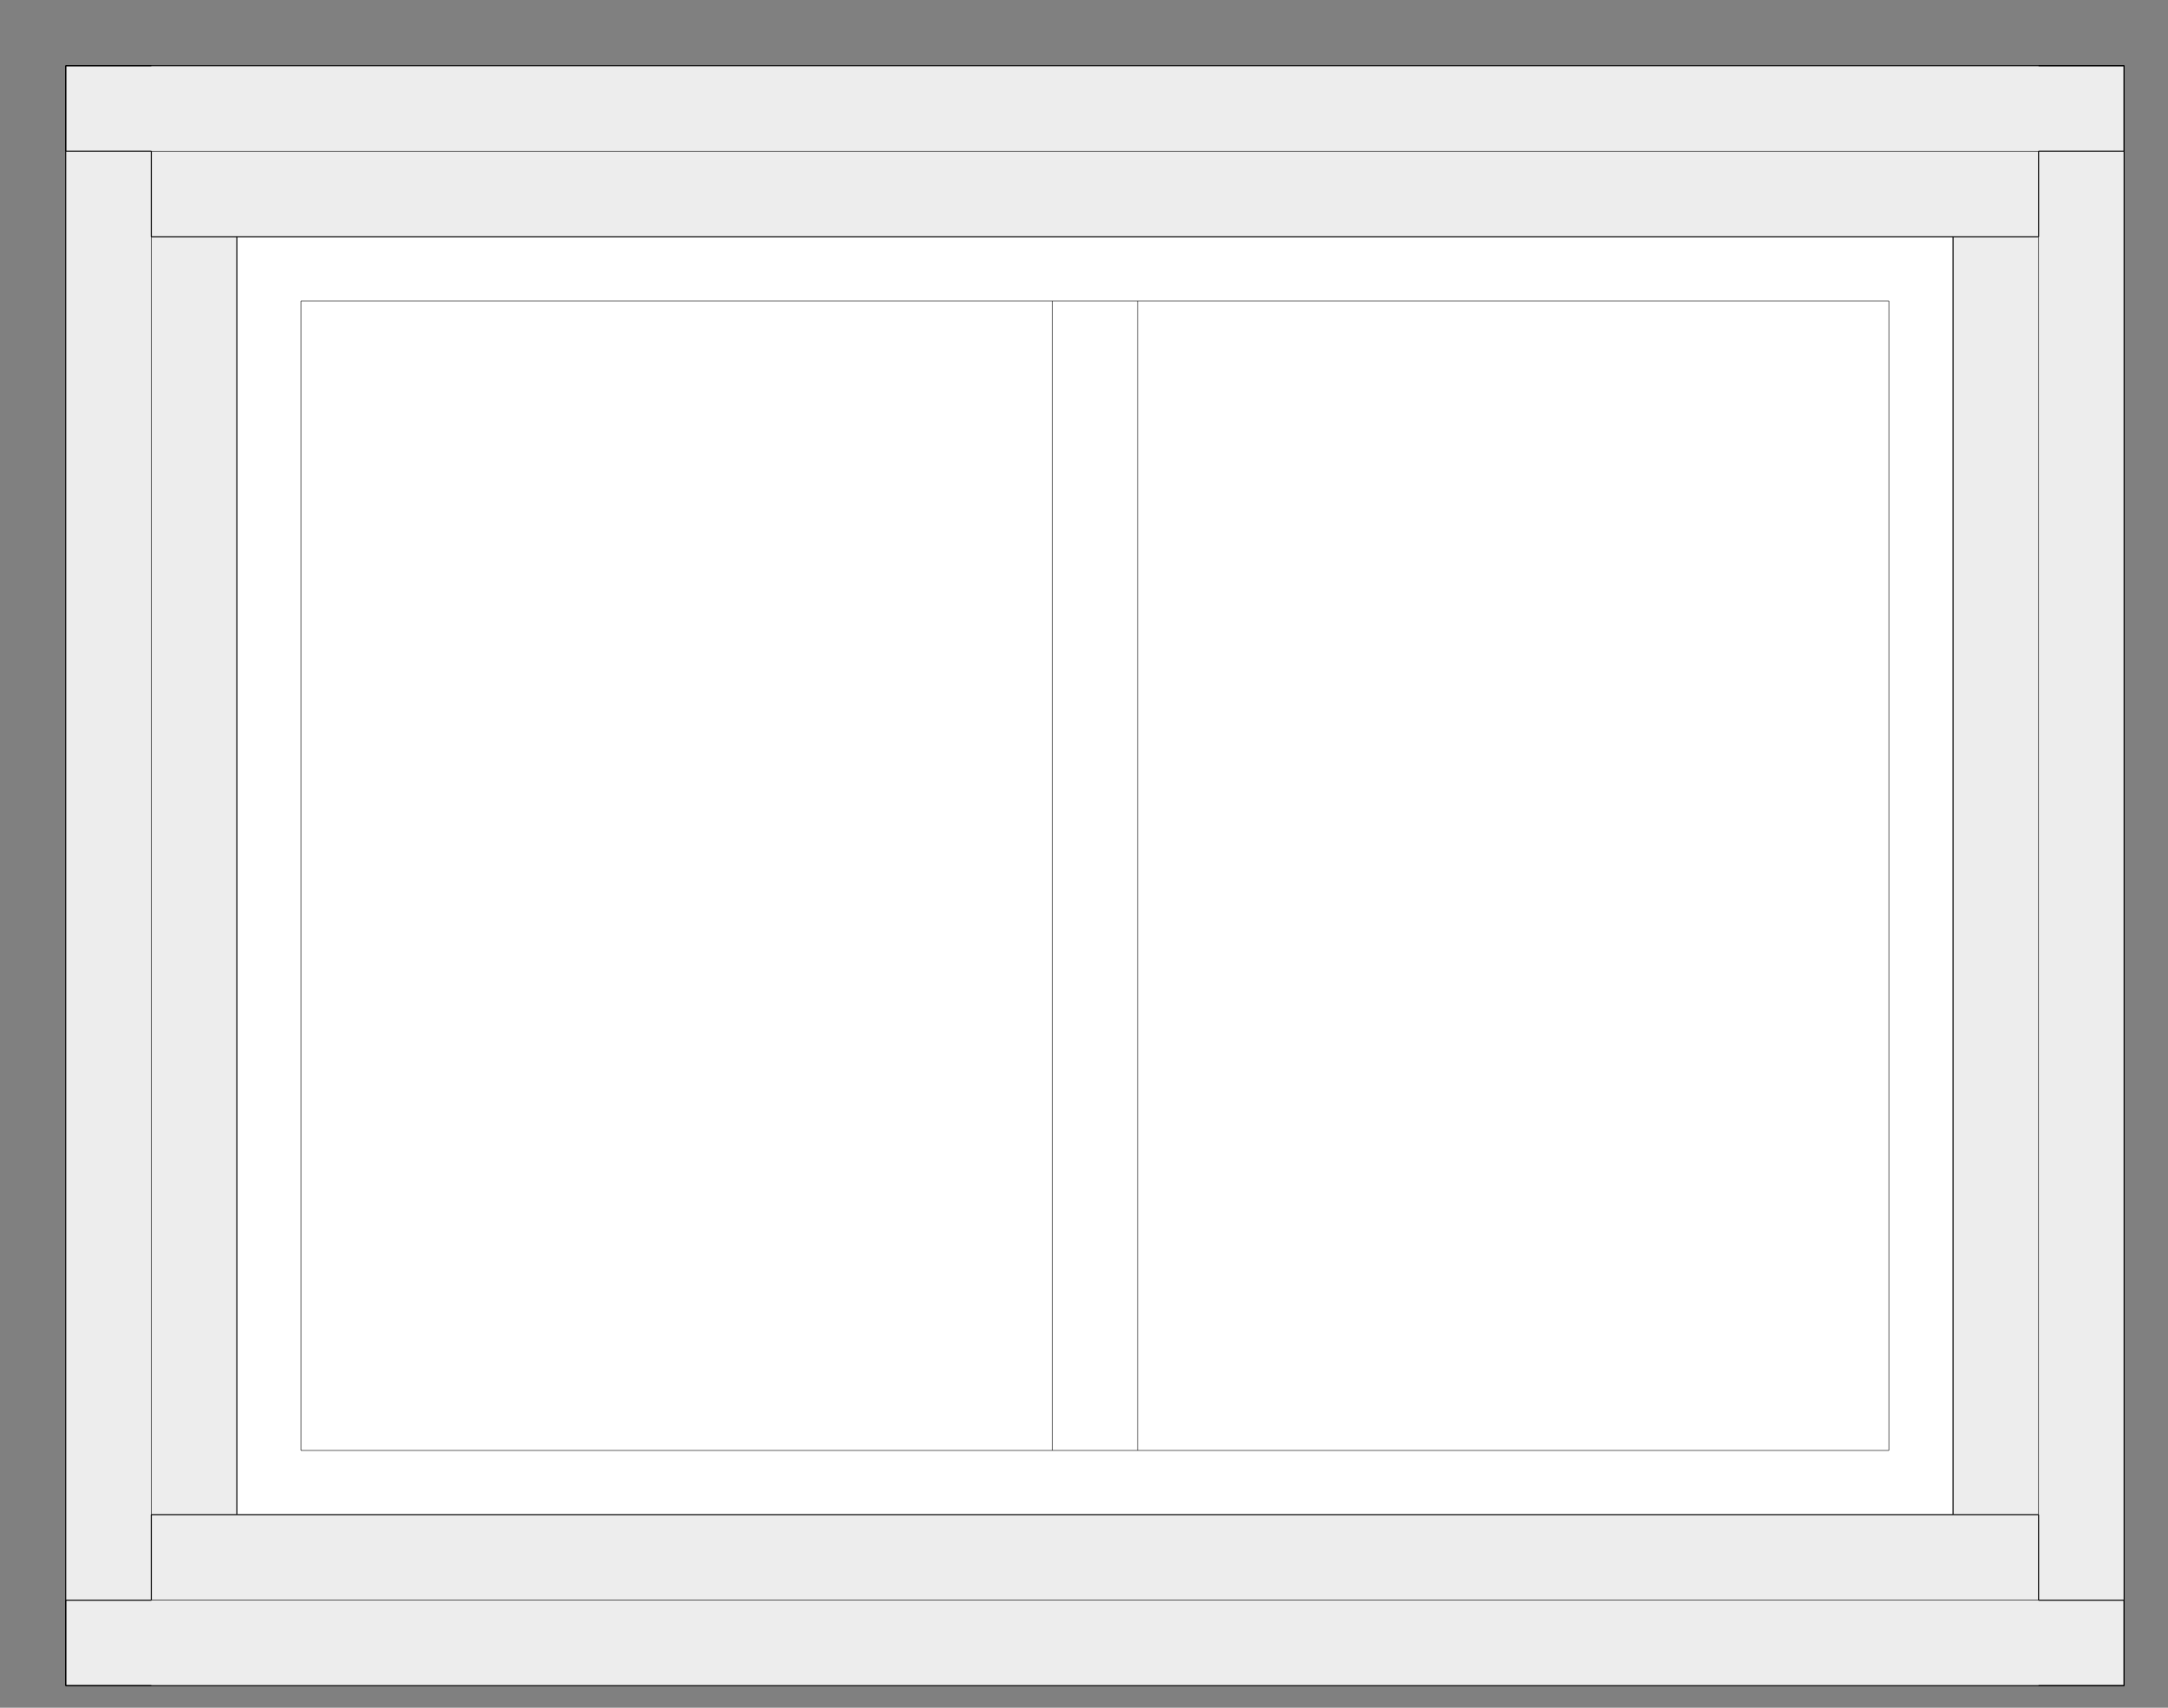 <svg width="33" height="26" viewBox="0 0 33 26" fill="none" xmlns="http://www.w3.org/2000/svg">
<rect x="0" y="0" width="33" height="26" fill="#808080" stroke="none"/>
<path d="M2.303 3.604V2.301H31.03V3.604H29.728H3.605" fill="#EDEDED"/>
<path d="M2.303 24.363H1V2.301H2.303V24.363Z" fill="#EDEDED"/>
<path d="M31.03 3.604V2.301H32.332V24.363H31.03V23.06" fill="#EDEDED"/>
<path d="M32.332 2.301H1V1H32.332V2.301Z" fill="#EDEDED"/>
<path d="M2.303 23.06H31.03V24.363H2.303V23.06Z" fill="#EDEDED"/>
<path d="M31.03 24.363H32.332V25.664H1V24.363H2.303" fill="#EDEDED"/>
<path d="M2.303 23.06H3.605V3.604H2.303V23.06Z" fill="#EDEDED"/>
<path d="M3.605 3.604H29.728V23.06H3.605V3.604ZM28.751 4.581H4.581V22.083H28.751V4.581Z" fill="white"/>
<path d="M29.728 23.06H31.03V3.604H29.728V23.06Z" fill="#EDEDED"/>
<path d="M17.317 22.083H28.751V4.581H17.317V22.083Z" fill="white"/>
<path d="M16.015 22.083H17.317V4.581H16.015V22.083Z" fill="white"/>
<path d="M4.581 22.083H16.015V4.581H4.581V22.083Z" fill="white"/>
<path d="M2.303 3.604V2.301" stroke="black" stroke-width="0.016" stroke-miterlimit="10"/>
<path d="M31.03 2.301V3.604" stroke="black" stroke-width="0.016" stroke-miterlimit="10"/>
<path d="M1 2.301V1" stroke="black" stroke-width="0.016" stroke-miterlimit="10"/>
<path d="M1 1H32.332" stroke="black" stroke-width="0.016" stroke-miterlimit="10"/>
<path d="M32.332 1V2.301" stroke="black" stroke-width="0.016" stroke-miterlimit="10"/>
<path d="M32.332 2.301H31.03" stroke="black" stroke-width="0.016" stroke-miterlimit="10"/>
<path d="M31.03 2.301H2.303" stroke="black" stroke-width="0.008" stroke-miterlimit="10"/>
<path d="M2.303 2.301H1" stroke="black" stroke-width="0.016" stroke-miterlimit="10"/>
<path d="M2.303 23.06V24.363" stroke="black" stroke-width="0.016" stroke-miterlimit="10"/>
<path d="M31.03 24.363H32.332" stroke="black" stroke-width="0.016" stroke-miterlimit="10"/>
<path d="M31.03 24.363V23.06" stroke="black" stroke-width="0.016" stroke-miterlimit="10"/>
<path d="M2.303 24.363H31.03" stroke="black" stroke-width="0.008" stroke-miterlimit="10"/>
<path d="M1 24.363H2.303" stroke="black" stroke-width="0.016" stroke-miterlimit="10"/>
<path d="M32.332 24.363V25.664" stroke="black" stroke-width="0.016" stroke-miterlimit="10"/>
<path d="M32.332 25.664H1" stroke="black" stroke-width="0.016" stroke-miterlimit="10"/>
<path d="M1 25.664V24.363" stroke="black" stroke-width="0.016" stroke-miterlimit="10"/>
<path d="M3.605 3.604V23.06" stroke="black" stroke-width="0.016" stroke-miterlimit="10"/>
<path d="M2.303 23.06H3.605" stroke="black" stroke-width="0.016" stroke-miterlimit="10"/>
<path d="M2.303 3.604H3.605" stroke="black" stroke-width="0.016" stroke-miterlimit="10"/>
<path d="M2.303 3.604V23.06" stroke="black" stroke-width="0.008" stroke-miterlimit="10"/>
<path d="M1 2.301V24.363" stroke="black" stroke-width="0.016" stroke-miterlimit="10"/>
<path d="M29.728 23.06V3.604" stroke="black" stroke-width="0.016" stroke-miterlimit="10"/>
<path d="M31.03 3.604H29.728" stroke="black" stroke-width="0.016" stroke-miterlimit="10"/>
<path d="M31.03 23.06H29.728" stroke="black" stroke-width="0.016" stroke-miterlimit="10"/>
<path d="M31.03 23.06V3.604" stroke="black" stroke-width="0.008" stroke-miterlimit="10"/>
<path d="M32.332 24.363V2.301" stroke="black" stroke-width="0.016" stroke-miterlimit="10"/>
<path d="M28.751 4.581H17.317" stroke="black" stroke-width="0.008" stroke-miterlimit="10"/>
<path d="M28.751 22.083V4.581" stroke="black" stroke-width="0.008" stroke-miterlimit="10"/>
<path d="M17.317 4.581V22.083" stroke="black" stroke-width="0.008" stroke-miterlimit="10"/>
<path d="M17.317 22.083H28.751" stroke="black" stroke-width="0.008" stroke-miterlimit="10"/>
<path d="M17.317 22.083H16.015" stroke="black" stroke-width="0.008" stroke-miterlimit="10"/>
<path d="M4.581 4.581H16.015" stroke="black" stroke-width="0.008" stroke-miterlimit="10"/>
<path d="M16.015 4.581V22.083" stroke="black" stroke-width="0.008" stroke-miterlimit="10"/>
<path d="M16.015 4.581H17.317" stroke="black" stroke-width="0.008" stroke-miterlimit="10"/>
<path d="M4.581 22.083V4.581" stroke="black" stroke-width="0.008" stroke-miterlimit="10"/>
<path d="M16.015 22.083H4.581" stroke="black" stroke-width="0.008" stroke-miterlimit="10"/>
<path d="M29.728 3.604H3.605" stroke="black" stroke-width="0.016" stroke-miterlimit="10"/>
<path d="M3.605 23.06H29.728" stroke="black" stroke-width="0.016" stroke-miterlimit="10"/>
<path d="M1 1V2.301" stroke="black" stroke-width="0.016" stroke-miterlimit="10"/>
<path d="M1 25.664H2.303" stroke="black" stroke-width="0.016" stroke-miterlimit="10"/>
<path d="M1 1H2.303" stroke="black" stroke-width="0.016" stroke-miterlimit="10"/>
<path d="M1 24.363V25.664" stroke="black" stroke-width="0.016" stroke-miterlimit="10"/>
<path d="M32.332 25.664V24.363" stroke="black" stroke-width="0.016" stroke-miterlimit="10"/>
<path d="M32.332 1H31.03" stroke="black" stroke-width="0.016" stroke-miterlimit="10"/>
<path d="M32.332 25.664H31.03" stroke="black" stroke-width="0.016" stroke-miterlimit="10"/>
<path d="M32.332 2.301V1" stroke="black" stroke-width="0.016" stroke-miterlimit="10"/>
</svg>
